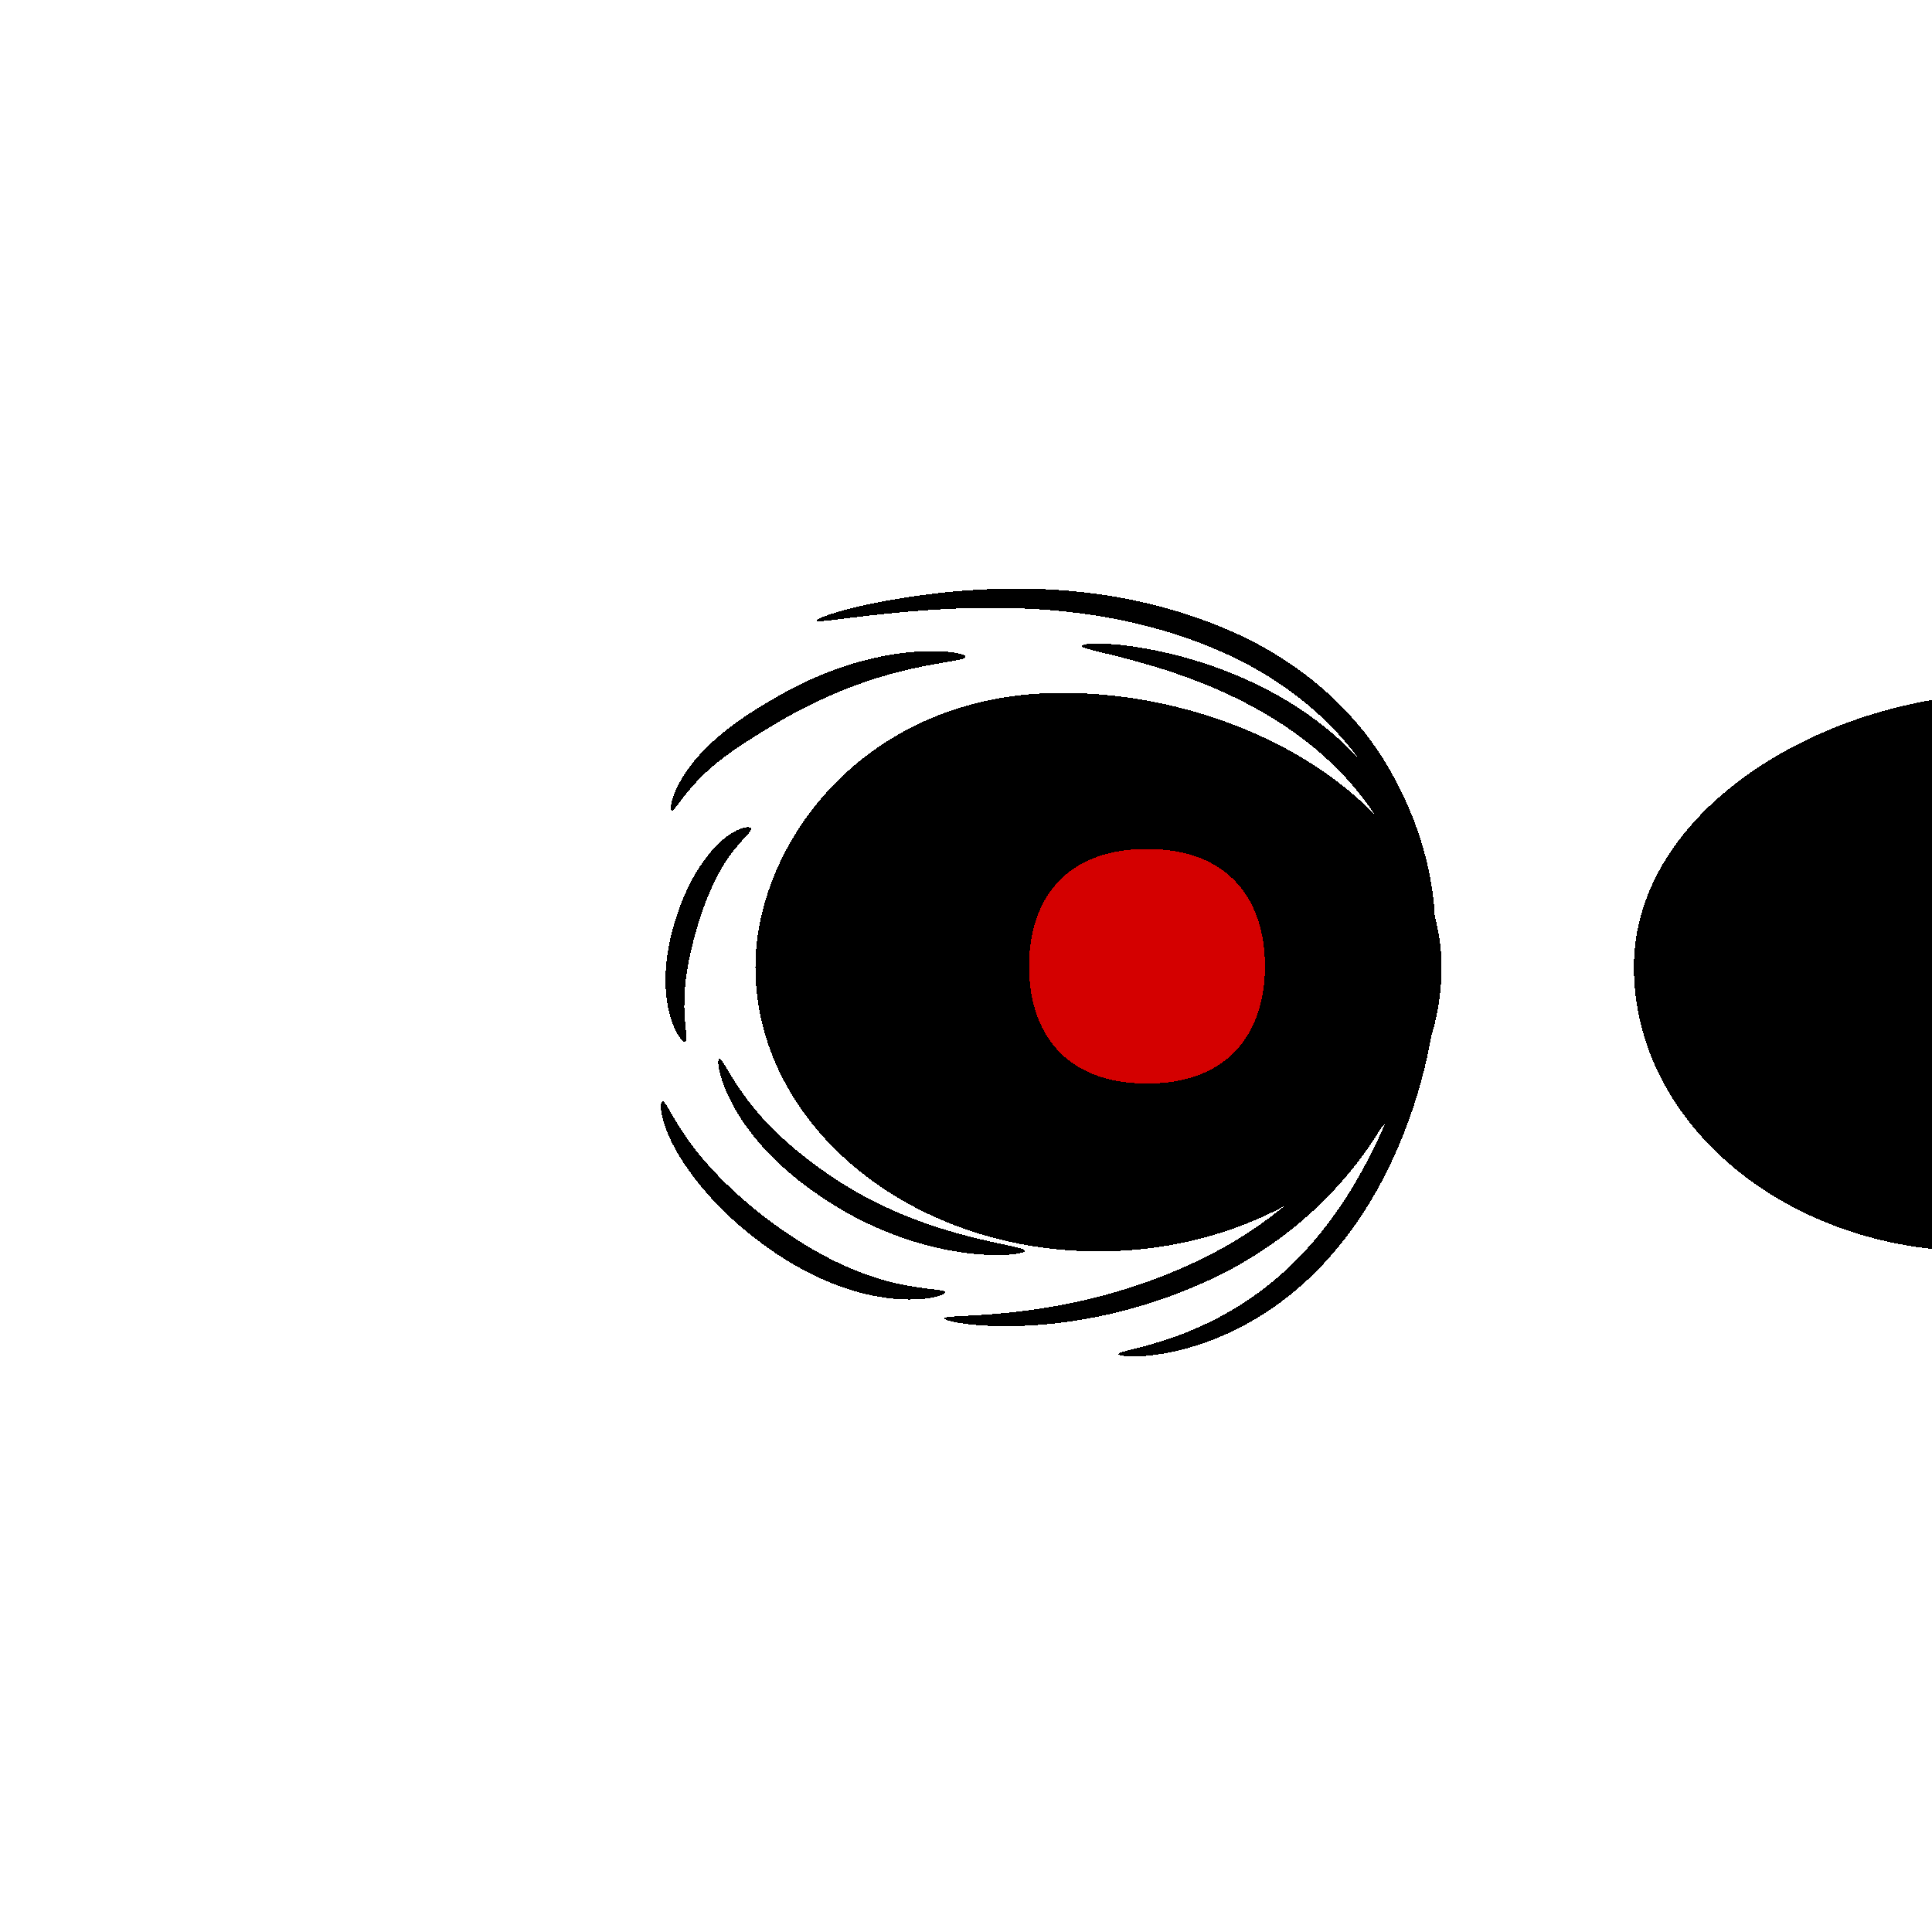 <?xml version="1.0" encoding="UTF-8" standalone="no"?>
<!-- Created with Inkscape (http://www.inkscape.org/) -->

<svg
   width="320"
   height="320"
   viewBox="0 0 84.667 84.667"
   version="1.1"
   id="svg5"
   shape-rendering="crispEdges"
   inkscape:version="1.3 (0e150ed6c4, 2023-07-21)"
   sodipodi:docname="RedEyes_Male_south.svg"
   inkscape:export-filename="..\..\Madness Pawns\Textures\Things\Pawn\Humanlike\HeadAttachments\RedEyes\Male\RedEyes_Male_south.png"
   inkscape:export-xdpi="76.800003"
   inkscape:export-ydpi="76.800003"
   xmlns:inkscape="http://www.inkscape.org/namespaces/inkscape"
   xmlns:sodipodi="http://sodipodi.sourceforge.net/DTD/sodipodi-0.dtd"
   xmlns="http://www.w3.org/2000/svg"
   xmlns:svg="http://www.w3.org/2000/svg">
  <sodipodi:namedview
     id="namedview7"
     pagecolor="#ffffff"
     bordercolor="#111111"
     borderopacity="1"
     inkscape:pageshadow="0"
     inkscape:pageopacity="0"
     inkscape:pagecheckerboard="true"
     inkscape:document-units="px"
     showgrid="false"
     units="px"
     showguides="true"
     inkscape:zoom="2.528125"
     inkscape:cx="164.35105"
     inkscape:cy="178.59085"
     inkscape:window-width="1920"
     inkscape:window-height="1017"
     inkscape:window-x="-8"
     inkscape:window-y="-8"
     inkscape:window-maximized="1"
     inkscape:current-layer="g10505"
     inkscape:guide-bbox="true"
     inkscape:snap-object-midpoints="false"
     inkscape:snap-global="false"
     inkscape:snap-bbox="true"
     inkscape:snap-bbox-midpoints="true"
     width="320px"
     inkscape:snap-page="true"
     borderlayer="true"
     inkscape:bbox-paths="true"
     inkscape:object-nodes="true"
     inkscape:snap-nodes="true"
     inkscape:snap-smooth-nodes="true"
     inkscape:showpageshadow="0"
     inkscape:deskcolor="#d1d1d1">
    <inkscape:grid
       type="xygrid"
       id="grid23"
       visible="false"
       enabled="true"
       dotted="false"
       originx="0"
       originy="0"
       spacingy="1"
       spacingx="1"
       units="px" />
    <sodipodi:guide
       position="42.333,42.333"
       orientation="1,0"
       id="guide47299"
       inkscape:locked="false" />
    <sodipodi:guide
       position="42.333,42.333"
       orientation="0,-1"
       id="guide47301"
       inkscape:locked="false" />
    <sodipodi:guide
       position="67.4,79.984"
       orientation="1,0"
       id="guide10528"
       inkscape:locked="false" />
  </sodipodi:namedview>
  <defs
     id="defs2">
    <inkscape:path-effect
       effect="mirror_symmetry"
       start_point="67.4,26.016"
       end_point="67.4,59.668"
       center_point="67.4,42.842"
       id="path-effect1"
       is_visible="false"
       lpeversion="1.2"
       lpesatellites=""
       mode="free"
       discard_orig_path="false"
       fuse_paths="false"
       oposite_fuse="false"
       split_items="false"
       split_open="false"
       link_styles="false" />
    <inkscape:path-effect
       effect="mirror_symmetry"
       start_point="67.4,23.056"
       end_point="67.4,56.709"
       center_point="67.4,39.883"
       id="path-effect10507"
       is_visible="true"
       lpeversion="1.1"
       mode="free"
       discard_orig_path="false"
       fuse_paths="false"
       oposite_fuse="false"
       split_items="false"
       split_open="false" />
    <inkscape:path-effect
       effect="skeletal"
       id="path-effect9655"
       is_visible="true"
       lpeversion="1"
       pattern="m 54.334,4.602 c 2.756,0 4.992,2.236 4.992,4.992 0,2.756 -2.236,4.992 -4.992,4.992 -2.756,0 -4.992,-2.236 -4.992,-4.992 0,-2.756 2.236,-4.992 4.992,-4.992 z"
       copytype="single_stretched"
       prop_scale="0.1"
       scale_y_rel="false"
       spacing="1.8"
       normal_offset="0"
       tang_offset="0"
       prop_units="false"
       vertical_pattern="false"
       hide_knot="false"
       fuse_tolerance="0" />
    <inkscape:path-effect
       effect="skeletal"
       id="path-effect9265"
       is_visible="true"
       lpeversion="1"
       pattern="m 41.324,24.433 c 2.756,0 4.992,2.236 4.992,4.992 0,2.756 -2.236,4.992 -4.992,4.992 -2.756,0 -4.992,-2.236 -4.992,-4.992 0,-2.756 2.236,-4.992 4.992,-4.992 z"
       copytype="single_stretched"
       prop_scale="0.1"
       scale_y_rel="false"
       spacing="1.8"
       normal_offset="0"
       tang_offset="0"
       prop_units="false"
       vertical_pattern="false"
       hide_knot="false"
       fuse_tolerance="0" />
    <inkscape:path-effect
       effect="skeletal"
       id="path-effect8745"
       is_visible="true"
       lpeversion="1"
       pattern="m 25.359,104.733 c -2.756,0 -4.992,-2.236 -4.992,-4.992 0,-2.756 2.236,-4.992 4.992,-4.992 2.756,0 4.992,2.236 4.992,4.992 0,2.756 -2.236,4.992 -4.992,4.992 z"
       copytype="single_stretched"
       prop_scale="0.1"
       scale_y_rel="false"
       spacing="1.8"
       normal_offset="0"
       tang_offset="0"
       prop_units="false"
       vertical_pattern="false"
       hide_knot="false"
       fuse_tolerance="0" />
    <inkscape:path-effect
       effect="skeletal"
       id="path-effect8511"
       is_visible="true"
       lpeversion="1"
       pattern="m 110.608,67.916 c 0,2.756 -2.236,4.992 -4.992,4.992 -2.756,0 -4.992,-2.236 -4.992,-4.992 0,-2.756 2.236,-4.992 4.992,-4.992 2.756,0 4.992,2.236 4.992,4.992 z"
       copytype="single_stretched"
       prop_scale="0.1"
       scale_y_rel="false"
       spacing="1.8"
       normal_offset="0"
       tang_offset="0"
       prop_units="false"
       vertical_pattern="false"
       hide_knot="false"
       fuse_tolerance="0" />
    <inkscape:path-effect
       effect="skeletal"
       id="path-effect7726"
       is_visible="true"
       lpeversion="1"
       pattern="m 1.147,29.097 c 0,-2.756 2.236,-4.992 4.992,-4.992 2.756,0 4.992,2.236 4.992,4.992 0,2.756 -2.236,4.992 -4.992,4.992 -2.756,0 -4.992,-2.236 -4.992,-4.992 z"
       copytype="single_stretched"
       prop_scale="0.1"
       scale_y_rel="false"
       spacing="1.8"
       normal_offset="0"
       tang_offset="0"
       prop_units="false"
       vertical_pattern="false"
       hide_knot="false"
       fuse_tolerance="0" />
    <inkscape:path-effect
       effect="skeletal"
       id="path-effect7408"
       is_visible="true"
       lpeversion="1"
       pattern="m -23.376,1.941 c 0,-2.756 2.236,-4.992 4.992,-4.992 2.756,0 4.992,2.236 4.992,4.992 0,2.756 -2.236,4.992 -4.992,4.992 -2.756,0 -4.992,-2.236 -4.992,-4.992 z"
       copytype="single_stretched"
       prop_scale="0.1"
       scale_y_rel="false"
       spacing="1.8"
       normal_offset="0"
       tang_offset="0"
       prop_units="false"
       vertical_pattern="false"
       hide_knot="false"
       fuse_tolerance="0" />
    <inkscape:path-effect
       effect="skeletal"
       id="path-effect6870"
       is_visible="true"
       lpeversion="1"
       pattern="M -4.6019798e-7,4.9 C -4.6019798e-7,2.144 2.236,-0.093 4.992,-0.093 c 2.756,0 4.992,2.236 4.992,4.992 0,2.756 -2.236,4.992 -4.992,4.992 C 2.236,9.892 -4.6019798e-7,7.655 -4.6019798e-7,4.9 Z"
       copytype="single_stretched"
       prop_scale="0.1"
       scale_y_rel="false"
       spacing="1.8"
       normal_offset="0"
       tang_offset="0"
       prop_units="false"
       vertical_pattern="false"
       hide_knot="false"
       fuse_tolerance="0" />
    <inkscape:path-effect
       effect="skeletal"
       id="path-effect6115"
       is_visible="true"
       lpeversion="1"
       pattern="m 0,4.9 c 0,-2.756 2.236,-4.992 4.992,-4.992 2.756,0 4.992,2.236 4.992,4.992 0,2.756 -2.236,4.992 -4.992,4.992 C 2.236,9.892 0,7.655 0,4.9 Z"
       copytype="single_stretched"
       prop_scale="0.1"
       scale_y_rel="false"
       spacing="1.8"
       normal_offset="0"
       tang_offset="0"
       prop_units="false"
       vertical_pattern="false"
       hide_knot="false"
       fuse_tolerance="0" />
    <inkscape:path-effect
       effect="skeletal"
       id="path-effect5838"
       is_visible="true"
       lpeversion="1"
       pattern="M 0,4.992 C 0,2.236 2.236,0 4.992,0 c 2.756,0 4.992,2.236 4.992,4.992 0,2.756 -2.236,4.992 -4.992,4.992 C 2.236,9.984 0,7.748 0,4.992 Z"
       copytype="single_stretched"
       prop_scale="0"
       scale_y_rel="false"
       spacing="0"
       normal_offset="0"
       tang_offset="0"
       prop_units="false"
       vertical_pattern="false"
       hide_knot="false"
       fuse_tolerance="0" />
    <inkscape:path-effect
       effect="skeletal"
       id="path-effect5834"
       is_visible="true"
       lpeversion="1"
       pattern="M 0,4.992 C 0,2.236 2.236,0 4.992,0 c 2.756,0 4.992,2.236 4.992,4.992 0,2.756 -2.236,4.992 -4.992,4.992 C 2.236,9.984 0,7.748 0,4.992 Z"
       copytype="single_stretched"
       prop_scale="1"
       scale_y_rel="false"
       spacing="0"
       normal_offset="0"
       tang_offset="0"
       prop_units="false"
       vertical_pattern="false"
       hide_knot="false"
       fuse_tolerance="0" />
    <inkscape:path-effect
       effect="skeletal"
       id="path-effect5830"
       is_visible="true"
       lpeversion="1"
       pattern="M 0,4.992 C 0,2.236 2.236,0 4.992,0 c 2.756,0 4.992,2.236 4.992,4.992 0,2.756 -2.236,4.992 -4.992,4.992 C 2.236,9.984 0,7.748 0,4.992 Z"
       copytype="single_stretched"
       prop_scale="0.07"
       scale_y_rel="false"
       spacing="0"
       normal_offset="0"
       tang_offset="0"
       prop_units="false"
       vertical_pattern="false"
       hide_knot="false"
       fuse_tolerance="0" />
    <inkscape:path-effect
       effect="rough_hatches"
       id="path-effect5629"
       is_visible="true"
       lpeversion="1"
       direction="320,62.081 , 30.193,0"
       dist_rdm="5;1"
       growth="0"
       do_bend="true"
       bender="282.754,90.419 , 5,0"
       bottom_edge_variation="9.4;1"
       top_edge_variation="9.4;1"
       bottom_tgt_variation="0;1"
       top_tgt_variation="0;1"
       scale_bf="1"
       scale_bb="1"
       scale_tf="1"
       scale_tb="1"
       top_smth_variation="0;1"
       bottom_smth_variation="0;1"
       fat_output="true"
       stroke_width_top="1"
       stroke_width_bottom="1"
       front_thickness="1"
       back_thickness="0.25" />
    <inkscape:path-effect
       effect="sketch"
       id="path-effect1906"
       is_visible="true"
       lpeversion="1"
       nbiter_approxstrokes="3"
       strokelength="21"
       strokelength_rdm="0.2;-1004422696"
       strokeoverlap="0.3"
       strokeoverlap_rdm="0.3;1"
       ends_tolerance="0.6;921894327"
       parallel_offset="5.9;1"
       tremble_size="1;1"
       tremble_frequency="0.51"
       nbtangents="0"
       tgt_places_rdmness="0;1"
       tgtscale="9.4"
       tgtlength="11"
       tgtlength_rdm="0.1;1" />
    <inkscape:path-effect
       effect="mirror_symmetry"
       start_point="309.989,97.701"
       end_point="309.989,222.299"
       center_point="309.989,160"
       id="path-effect21390"
       is_visible="true"
       lpeversion="1.1"
       mode="free"
       discard_orig_path="false"
       fuse_paths="false"
       oposite_fuse="false"
       split_items="false"
       split_open="false" />
    <inkscape:path-effect
       effect="mirror_symmetry"
       start_point="102.526,42.333"
       end_point="90.091,42.333"
       center_point="96.308,42.333"
       id="path-effect1017"
       is_visible="true"
       lpeversion="1.1"
       mode="free"
       discard_orig_path="false"
       fuse_paths="false"
       oposite_fuse="false"
       split_items="false"
       split_open="false" />
    <inkscape:path-effect
       effect="mirror_symmetry"
       start_point="169.333,162.27"
       end_point="169.333,183.931"
       center_point="169.333,173.101"
       id="path-effect2786"
       is_visible="true"
       lpeversion="1.1"
       mode="free"
       discard_orig_path="false"
       fuse_paths="false"
       oposite_fuse="false"
       split_items="false"
       split_open="false" />
    <inkscape:path-effect
       effect="mirror_symmetry"
       start_point="164.565,168.803"
       end_point="164.565,177.534"
       center_point="164.565,173.169"
       id="path-effect1193"
       is_visible="true"
       lpeversion="1.1"
       mode="free"
       discard_orig_path="false"
       fuse_paths="false"
       oposite_fuse="false"
       split_items="false"
       split_open="false" />
    <inkscape:path-effect
       effect="skeletal"
       id="path-effect6115-7"
       is_visible="true"
       lpeversion="1"
       pattern="m -2.03,7.033 c 0,-2.756 2.236,-4.992 4.992,-4.992 2.756,0 4.992,2.236 4.992,4.992 0,2.756 -2.236,4.992 -4.992,4.992 -2.756,0 -4.992,-2.236 -4.992,-4.992 z"
       copytype="single_stretched"
       prop_scale="0.1"
       scale_y_rel="false"
       spacing="1.8"
       normal_offset="0"
       tang_offset="0"
       prop_units="false"
       vertical_pattern="false"
       hide_knot="false"
       fuse_tolerance="0" />
    <inkscape:path-effect
       effect="skeletal"
       id="path-effect6870-9"
       is_visible="true"
       lpeversion="1"
       pattern="m -2.03,7.033 c 0,-2.756 2.236,-4.992 4.992,-4.992 2.756,0 4.992,2.236 4.992,4.992 0,2.756 -2.236,4.992 -4.992,4.992 -2.756,0 -4.992,-2.236 -4.992,-4.992 z"
       copytype="single_stretched"
       prop_scale="0.1"
       scale_y_rel="false"
       spacing="1.8"
       normal_offset="0"
       tang_offset="0"
       prop_units="false"
       vertical_pattern="false"
       hide_knot="false"
       fuse_tolerance="0" />
    <inkscape:path-effect
       effect="skeletal"
       id="path-effect7408-2"
       is_visible="true"
       lpeversion="1"
       pattern="m 100.254,51.823 c 0,2.756 -2.236,4.992 -4.992,4.992 -2.756,0 -4.992,-2.236 -4.992,-4.992 0,-2.756 2.236,-4.992 4.992,-4.992 2.756,0 4.992,2.236 4.992,4.992 z"
       copytype="single_stretched"
       prop_scale="0.1"
       scale_y_rel="false"
       spacing="1.8"
       normal_offset="0"
       tang_offset="0"
       prop_units="false"
       vertical_pattern="false"
       hide_knot="false"
       fuse_tolerance="0" />
    <inkscape:path-effect
       effect="skeletal"
       id="path-effect7726-3"
       is_visible="true"
       lpeversion="1"
       pattern="m 87.559,94.975 c 0,2.756 -2.236,4.992 -4.992,4.992 -2.756,0 -4.992,-2.236 -4.992,-4.992 0,-2.756 2.236,-4.992 4.992,-4.992 2.756,0 4.992,2.236 4.992,4.992 z"
       copytype="single_stretched"
       prop_scale="0.1"
       scale_y_rel="false"
       spacing="1.8"
       normal_offset="0"
       tang_offset="0"
       prop_units="false"
       vertical_pattern="false"
       hide_knot="false"
       fuse_tolerance="0" />
    <inkscape:path-effect
       effect="skeletal"
       id="path-effect8511-3"
       is_visible="true"
       lpeversion="1"
       pattern="m -21.901,56.157 c 0,-2.756 2.236,-4.992 4.992,-4.992 2.756,0 4.992,2.236 4.992,4.992 0,2.756 -2.236,4.992 -4.992,4.992 -2.756,0 -4.992,-2.236 -4.992,-4.992 z"
       copytype="single_stretched"
       prop_scale="0.1"
       scale_y_rel="false"
       spacing="1.8"
       normal_offset="0"
       tang_offset="0"
       prop_units="false"
       vertical_pattern="false"
       hide_knot="false"
       fuse_tolerance="0" />
    <inkscape:path-effect
       effect="skeletal"
       id="path-effect8745-4"
       is_visible="true"
       lpeversion="1"
       pattern="m 8.673,89.955 c -2.756,0 -4.992,-2.236 -4.992,-4.992 0,-2.756 2.236,-4.992 4.992,-4.992 2.756,0 4.992,2.236 4.992,4.992 0,2.756 -2.236,4.992 -4.992,4.992 z"
       copytype="single_stretched"
       prop_scale="0.1"
       scale_y_rel="false"
       spacing="1.8"
       normal_offset="0"
       tang_offset="0"
       prop_units="false"
       vertical_pattern="false"
       hide_knot="false"
       fuse_tolerance="0" />
    <inkscape:path-effect
       effect="skeletal"
       id="path-effect9265-8"
       is_visible="true"
       lpeversion="1"
       pattern="m 40.241,90.286 c -2.756,0 -4.992,-2.236 -4.992,-4.992 0,-2.756 2.236,-4.992 4.992,-4.992 2.756,0 4.992,2.236 4.992,4.992 0,2.756 -2.236,4.992 -4.992,4.992 z"
       copytype="single_stretched"
       prop_scale="0.1"
       scale_y_rel="false"
       spacing="1.8"
       normal_offset="0"
       tang_offset="0"
       prop_units="false"
       vertical_pattern="false"
       hide_knot="false"
       fuse_tolerance="0" />
    <inkscape:path-effect
       effect="skeletal"
       id="path-effect9655-3"
       is_visible="true"
       lpeversion="1"
       pattern="m 37.648,-10.176 c 2.756,0 4.992,2.236 4.992,4.992 0,2.756 -2.236,4.992 -4.992,4.992 -2.756,0 -4.992,-2.236 -4.992,-4.992 0,-2.756 2.236,-4.992 4.992,-4.992 z"
       copytype="single_stretched"
       prop_scale="0.1"
       scale_y_rel="false"
       spacing="1.8"
       normal_offset="0"
       tang_offset="0"
       prop_units="false"
       vertical_pattern="false"
       hide_knot="false"
       fuse_tolerance="0" />
  </defs>
  <g
     inkscape:groupmode="layer"
     id="layer3"
     inkscape:label="HeadM"
     style="display:none;opacity:1"
     sodipodi:insensitive="true">
    <ellipse
       style="display:inline;mix-blend-mode:normal;fill:#ff0000;fill-opacity:1;stroke:#0000ff;stroke-width:11.282;stroke-miterlimit:4;stroke-dasharray:none;stroke-opacity:1"
       id="path584"
       cx="67.4"
       cy="42.333"
       rx="56.642"
       ry="73.115"
       inkscape:export-filename="C:\Program Files (x86)\Steam\steamapps\common\RimWorld\Mods\Madness Pawns\Textures\Things\Pawn\Humanlike\Heads\Male\Male_Narrow_Normal_south.png"
       inkscape:export-xdpi="9.6000004"
       inkscape:export-ydpi="9.6000004" />
    <path
       style="display:inline;mix-blend-mode:normal;fill:none;stroke:#00ff00;stroke-width:4.564;stroke-linecap:round;stroke-linejoin:miter;stroke-miterlimit:4;stroke-dasharray:none;stroke-opacity:1"
       d="m 67.4,4.683 c 0,75.303 0,75.303 0,75.303"
       id="path1875" />
    <path
       style="display:inline;mix-blend-mode:normal;fill:none;stroke:#00ff00;stroke-width:4.564;stroke-linecap:round;stroke-linejoin:miter;stroke-miterlimit:4;stroke-dasharray:none;stroke-opacity:1"
       d="m 39,42.334 c 27.792,0 27.792,0 56.8,0"
       id="path2880"
       sodipodi:nodetypes="cc"
       inkscape:export-filename="C:\Users\Maxim\OneDrive\Desktop\Modding\RimWorld\Madness Pawns\Textures\Things\Pawn\Humanlike\Heads\Male\Male_Narrow_Normal_south.png"
       inkscape:export-xdpi="9.6000004"
       inkscape:export-ydpi="9.6000004" />
  </g>
  <g
     inkscape:groupmode="layer"
     id="layer4"
     inkscape:label="HeadF"
     style="display:none"
     sodipodi:insensitive="true">
    <ellipse
       style="display:inline;mix-blend-mode:normal;fill:#ff0000;fill-opacity:1;stroke:#0000ff;stroke-width:11.282;stroke-miterlimit:4;stroke-dasharray:none;stroke-opacity:1"
       id="path584-9"
       cx="67.4"
       cy="42.333"
       rx="56.642"
       ry="73.115"
       inkscape:export-filename="C:\Program Files (x86)\Steam\steamapps\common\RimWorld\Mods\Madness Pawns\Textures\Things\Pawn\Humanlike\Heads\Male\Male_Narrow_Normal_south.png"
       inkscape:export-xdpi="9.6000004"
       inkscape:export-ydpi="9.6000004" />
    <path
       style="display:inline;mix-blend-mode:normal;fill:#00ff00;stroke:none;stroke-width:0.265px;stroke-linecap:butt;stroke-linejoin:miter;stroke-opacity:1"
       d="m 136.826,167.773 -3.836,-2.381 c 0,0 6.14,25.526 34.131,14.058 -3.822,-14.262 -11.7,-19.984 -20.407,-19.984 -7.206,0 -9.888,6.621 -9.888,8.308 z m 65.014,0 3.836,-2.381 c 0,0 -6.14,25.526 -34.131,14.058 3.822,-14.262 11.7,-19.984 20.407,-19.984 7.206,0 9.888,6.621 9.888,8.308 z"
       id="path2267"
       sodipodi:nodetypes="cccsc"
       inkscape:path-effect="#path-effect2786"
       inkscape:original-d="m 136.82639,167.77323 -3.83646,-2.38124 c 0,0 6.14022,25.52562 34.13125,14.05775 -3.82152,-14.26212 -11.70044,-19.98448 -20.40668,-19.98448 -7.20585,0 -9.88811,6.62076 -9.88811,8.30797 z"
       transform="matrix(1.15,0,0,1.15,-127.334,-155.012)" />
    <path
       style="display:inline;mix-blend-mode:normal;fill:#ff00ff;stroke:#808080;stroke-width:0;stroke-linecap:round;stroke-linejoin:round;stroke-miterlimit:4;stroke-dasharray:none"
       id="path1191"
       inkscape:path-effect="#path-effect1193"
       sodipodi:type="arc"
       sodipodi:cx="150.74635"
       sodipodi:cy="174.6219"
       sodipodi:rx="2.778125"
       sodipodi:ry="5.6885414"
       transform="matrix(1.15,0,0,1.15,-121.85,-155.628)"
       d="m 153.524,174.622 c 0,3.142 -1.244,5.689 -2.778,5.689 -1.534,0 -2.778,-2.547 -2.778,-5.689 0,-3.142 1.244,-5.689 2.778,-5.689 1.534,0 2.778,2.547 2.778,5.689 z m 22.082,0 c 0,3.142 1.244,5.689 2.778,5.689 1.534,0 2.778,-2.547 2.778,-5.689 0,-3.142 -1.244,-5.689 -2.778,-5.689 -1.534,0 -2.778,2.547 -2.778,5.689 z" />
  </g>
  <g
     inkscape:groupmode="layer"
     id="layer1"
     inkscape:label="New"
     style="display:inline">
    <g
       id="g10505"
       inkscape:path-effect="#path-effect1">
      <path
         id="path1311"
         style="stroke:#000000;stroke-width:0;stroke-linecap:round;stroke-linejoin:round;opacity:1"
         d="m 63.162,42.373 c 10e-7,6.868 -7.153,12.435 -15.977,12.435 -8.824,0 -15.977,-5.568 -15.977,-12.435 0,-5.388 5.081,-11.991 14.275,-11.991 8.824,0 17.679,5.124 17.679,11.991 z m 8.958,0 c -10e-7,6.868 7.153,12.435 15.977,12.435 8.824,0 15.977,-5.568 15.977,-12.435 0,-5.388 -5.081,-11.991 -14.275,-11.991 -8.824,0 -17.679,5.124 -17.679,11.991 z"
         sodipodi:nodetypes="sssss"
         transform="matrix(0.941,0,0,1.002,3.738,-0.078)"
         inkscape:original-d="m 63.161969,42.372871 c 10e-7,6.867892 -7.153213,12.435418 -15.97715,12.435418 -8.823937,0 -15.97715,-5.567526 -15.97715,-12.435418 0,-5.387832 5.081131,-11.991399 14.275082,-11.991399 8.823936,0 17.679218,5.123508 17.679218,11.991399 z" />
      <path
         id="path1311-6"
         style="display:inline;mix-blend-mode:normal;fill:#d40000;stroke:#000000;stroke-width:0;stroke-linecap:round;stroke-linejoin:round;opacity:1"
         transform="matrix(0.582,0,0,0.582,21.119,17.533)"
         d="m 58.963,42.632 c 0,4.878 -2.615,8.832 -8.882,8.832 -6.267,0 -8.882,-3.954 -8.882,-8.832 0,-4.878 2.615,-8.832 8.882,-8.832 6.267,0 8.882,3.954 8.882,8.832 z"
         sodipodi:nodetypes="sssss"
         inkscape:original-d="m 58.963306,42.631936 c 0,4.877563 -2.61489,8.83161 -8.881633,8.83161 -6.266743,0 -8.881633,-3.954047 -8.881633,-8.83161 0,-4.877564 2.61489,-8.83161 8.881633,-8.83161 6.266743,0 8.881633,3.954046 8.881633,8.83161 z" />
      <path
         style="mix-blend-mode:normal;fill:#000000;stroke:none;stroke-width:0.265;stroke-linecap:butt;stroke-linejoin:miter;stroke-opacity:1;opacity:1;stroke-dasharray:none"
         d="m 62.639,42.505 c -0.22,0.005 -0.103,-3.576 -2.629,-7.145 0,0 -10e-7,-10e-7 -10e-7,-10e-7 -0.634,-0.903 -1.424,-1.76 -2.373,-2.55 -0.731,-0.609 -1.5,-1.131 -2.266,-1.575 0,0 -10e-7,0 -10e-7,0 -1.782,-1.031 -3.558,-1.66 -4.931,-2.07 0,0 -10e-7,-10e-7 -10e-7,-10e-7 -1.864,-0.553 -3.039,-0.722 -3.032,-0.856 0.007,-0.133 1.259,-0.204 3.198,0.188 0,0 0,0 0,0 1.45,0.291 3.328,0.847 5.24,1.895 0,0 10e-7,10e-7 10e-7,10e-7 0.824,0.451 1.649,0.997 2.432,1.651 1.015,0.847 1.855,1.788 2.516,2.783 0,10e-7 0,10e-7 0,10e-7 2.615,3.968 2.067,7.674 1.847,7.679 z"
         id="path6113"
         inkscape:path-effect="#path-effect6115"
         inkscape:original-d="M 62.638689,42.50516 C 62.364056,30.161603 49.240806,28.403019 47.40697,28.309342"
         sodipodi:nodetypes="cc" />
      <path
         style="display:inline;mix-blend-mode:normal;fill:#000000;stroke:none;stroke-width:0.265;stroke-linecap:butt;stroke-linejoin:miter;stroke-opacity:1;opacity:1;stroke-dasharray:none"
         d="m 62.639,42.505 c -0.189,0 0.268,-4.253 -2.757,-8.773 -1.329,-2.002 -3.386,-3.804 -6.059,-5.035 -0.13,-0.06 -0.26,-0.119 -0.392,-0.176 -4.444,-1.938 -9.111,-2.01 -12.33,-1.811 -3.275,0.202 -5.282,0.623 -5.313,0.489 -0.03,-0.134 1.924,-0.81 5.249,-1.198 3.325,-0.388 8.086,-0.421 12.79,1.606 0.138,0.06 0.276,0.121 0.412,0.183 2.843,1.307 5.011,3.281 6.379,5.468 3.069,4.95 2.209,9.247 2.02,9.247 z"
         id="path6113-8"
         inkscape:path-effect="#path-effect6870"
         inkscape:original-d="m 62.638689,42.50516 c 0,-14.720414 -14.003159,-18.207625 -26.85018,-15.305861"
         sodipodi:nodetypes="cc" />
      <path
         style="display:inline;mix-blend-mode:normal;fill:#000000;stroke:none;stroke-width:0.265;stroke-linecap:butt;stroke-linejoin:miter;stroke-opacity:1;opacity:1;stroke-dasharray:none"
         d="m 35.356,44.465 c -0.138,-0.004 -0.199,-0.853 -0.477,-2.162 -0.292,-1.376 -0.793,-3.013 -1.757,-4.906 -0.169,-0.331 -0.343,-0.652 -0.519,-0.962 0,0 -10e-7,0 -10e-7,0 -1.03,-1.741 -1.698,-2.771 -2.616,-3.665 -0.786,-0.765 -1.412,-1.073 -1.367,-1.189 0.039,-0.1 0.779,-0.014 1.779,0.689 1.083,0.762 2.056,1.942 3.056,3.666 0,0 10e-7,10e-7 10e-7,10e-7 0.193,0.321 0.38,0.657 0.559,1.006 1.011,1.976 1.449,3.809 1.562,5.262 0.108,1.403 -0.082,2.265 -0.219,2.261 z"
         id="path6113-6"
         inkscape:path-effect="#path-effect7408"
         inkscape:original-d="M 35.356445,44.465466 C 35.52474,38.548496 31.227107,32.600043 28.620188,31.582206"
         sodipodi:nodetypes="cc"
         transform="rotate(-90,30.998,33.144)" />
      <path
         style="display:inline;mix-blend-mode:normal;fill:#000000;stroke:none;stroke-width:0.265;stroke-linecap:butt;stroke-linejoin:miter;stroke-opacity:1;opacity:1;stroke-dasharray:none"
         d="m 59.523,58.452 c -0.221,0.022 -0.456,-3.726 -3.517,-7.157 -1e-6,0 -1e-6,0 -1e-6,0 -0.748,-0.843 -1.631,-1.63 -2.656,-2.356 -0.962,-0.681 -1.963,-1.248 -2.933,-1.719 -2.06,-0.997 -3.987,-1.575 -5.406,-1.944 -0.805,-0.209 -1.297,-0.316 -1.783,-0.426 -0.195,-0.044 -0.413,-0.095 -0.509,-0.121 0,0 0,0 0,0 -0.057,-0.015 -0.111,-0.032 -0.14,-0.043 0,0 0,0 0,0 -0.061,-0.002 -0.052,-0.028 -0.064,-0.041 -0.012,-0.013 0.037,-0.056 0.059,-0.061 0,0 0,0 0,0 0.037,-0.017 0.086,-0.029 0.152,-0.041 0,0 0,0 0,0 0.132,-0.023 0.305,-0.036 0.54,-0.036 0.462,-0.002 1.077,0.042 1.87,0.162 1.484,0.223 3.51,0.703 5.686,1.687 1.028,0.464 2.088,1.045 3.106,1.769 1.084,0.77 2.017,1.627 2.796,2.549 0,0 10e-7,10e-7 10e-7,10e-7 3.195,3.801 3.019,7.757 2.798,7.779 z"
         id="path6113-1"
         inkscape:path-effect="#path-effect7726"
         inkscape:original-d="M 59.523477,58.452021 C 58.277775,45.917064 42.696217,44.484923 42.515688,44.645393"
         sodipodi:nodetypes="cc"
         transform="rotate(90,53.824,53.641)" />
      <path
         style="display:inline;mix-blend-mode:normal;fill:#000000;stroke:none;stroke-width:0.265;stroke-linecap:butt;stroke-linejoin:miter;stroke-opacity:1;opacity:1;stroke-dasharray:none"
         d="m 42.516,45.116 c -0.029,-0.013 0.066,-0.172 0.219,-0.185 0,1e-6 0,0 0,0 0.146,-0.044 0.322,-0.066 0.567,-0.07 0.493,-0.009 1.099,0.055 1.905,0.245 1.54,0.36 3.539,1.125 5.601,2.631 1.473,1.076 2.881,2.487 4.065,4.239 0.526,0.779 0.978,1.58 1.357,2.386 0,0 1e-6,10e-7 1e-6,10e-7 2.932,6.251 1.968,11.736 1.724,11.73 -0.244,-0.006 0.27,-5.416 -2.609,-11.306 -10e-7,0 -10e-7,-10e-7 -10e-7,-10e-7 -0.37,-0.759 -0.801,-1.514 -1.299,-2.25 -1.119,-1.656 -2.427,-3.008 -3.789,-4.065 -1.92,-1.489 -3.759,-2.319 -5.207,-2.808 -0.778,-0.262 -1.29,-0.387 -1.773,-0.474 -0.249,-0.044 -0.364,-0.061 -0.518,-0.071 0,0 0,0 0,0 -0.181,0.028 -0.213,0.012 -0.242,-0.001 z"
         id="path6113-1-8"
         inkscape:path-effect="#path-effect8511"
         inkscape:original-d="M 57.953638,66.091906 C 58.430991,46.792279 42.829733,44.414666 42.515688,45.116345"
         sodipodi:nodetypes="cc"
         transform="rotate(90,53.824,53.641)" />
      <path
         style="display:inline;mix-blend-mode:normal;fill:#000000;stroke:none;stroke-width:0.265;stroke-linecap:butt;stroke-linejoin:miter;stroke-opacity:1;opacity:1;stroke-dasharray:none"
         d="m 56.298,60.822 c -1.441,-0.42 -2.516,-0.572 -3.486,-0.554 -0.888,0.017 -1.452,0.166 -1.506,0.039 -0.048,-0.113 0.433,-0.516 1.421,-0.732 1.027,-0.224 2.351,-0.183 3.861,0.284 0.122,0.038 0.242,0.077 0.359,0.118 0,0 0,0 0,0 1.035,0.345 1.881,0.808 2.542,1.335 1.156,0.892 1.338,1.817 1.167,1.883 -0.153,0.06 -0.58,-0.579 -1.625,-1.224 -0.662,-0.392 -1.425,-0.734 -2.395,-1.047 0,0 0,0 0,0 -0.111,-0.034 -0.224,-0.068 -0.338,-0.101 z"
         id="path6113-1-9"
         inkscape:path-effect="#path-effect9265"
         inkscape:original-d="M 60.656199,63.194872 C 59.806105,61.009268 54.318235,59.023414 51.306788,60.306069"
         sodipodi:nodetypes="cc"
         transform="rotate(-90,33.342,63.621)" />
      <path
         style="display:inline;mix-blend-mode:normal;fill:#000000;stroke:none;stroke-width:0.265;stroke-linecap:butt;stroke-linejoin:miter;stroke-opacity:1;stroke-dasharray:none"
         d="m 44.122,56.086 c 0.249,0.149 0.491,0.303 0.725,0.462 0,0 1e-6,0 1e-6,0 1.885,1.257 3.121,2.653 3.835,3.935 0.677,1.217 0.772,2.084 0.649,2.124 -0.123,0.04 -0.433,-0.724 -1.21,-1.763 -0.834,-1.116 -2.017,-2.261 -3.826,-3.471 0,0 0,0 0,0 -0.223,-0.147 -0.451,-0.29 -0.686,-0.431 -3.842,-2.295 -7.674,-2.473 -7.669,-2.749 0.005,-0.244 3.916,-0.661 8.182,1.891 z"
         id="path6113-1-7-6"
         inkscape:path-effect="#path-effect8745-4"
         inkscape:original-d="M 49.331061,62.607202 C 48.059798,58.644006 42.373244,54.318115 35.9398,54.19449"
         sodipodi:nodetypes="cc"
         transform="rotate(180,40.427,54.505)" />
      <path
         style="display:inline;mix-blend-mode:normal;fill:#000000;stroke:none;stroke-width:0.265;stroke-linecap:butt;stroke-linejoin:miter;stroke-opacity:1;stroke-dasharray:none"
         d="M 44.377,57.573 C 42.513,56.279 40.903,55.59 39.477,55.252 38.142,54.936 37.252,54.975 37.236,54.838 c -0.016,-0.137 0.884,-0.428 2.356,-0.274 1.548,0.162 3.419,0.812 5.363,2.185 0.204,0.144 0.402,0.291 0.592,0.44 0,0 0,10e-7 0,10e-7 1.277,0.982 2.245,2.025 2.948,3.025 1.177,1.649 1.33,2.944 1.12,2.987 -0.158,0.032 -0.55,-1.079 -1.746,-2.501 -0.755,-0.882 -1.698,-1.797 -2.923,-2.719 0,0 0,0 0,0 -0.184,-0.137 -0.374,-0.273 -0.568,-0.407 z"
         id="path6113-1-73-8"
         inkscape:path-effect="#path-effect9655-3"
         inkscape:original-d="M 49.614362,63.200898 C 48.968374,60.00335 42.737488,54.209553 37.235983,54.838189"
         sodipodi:nodetypes="cc"
         transform="rotate(180,39.327,55.734)" />
    </g>
  </g>
</svg>
